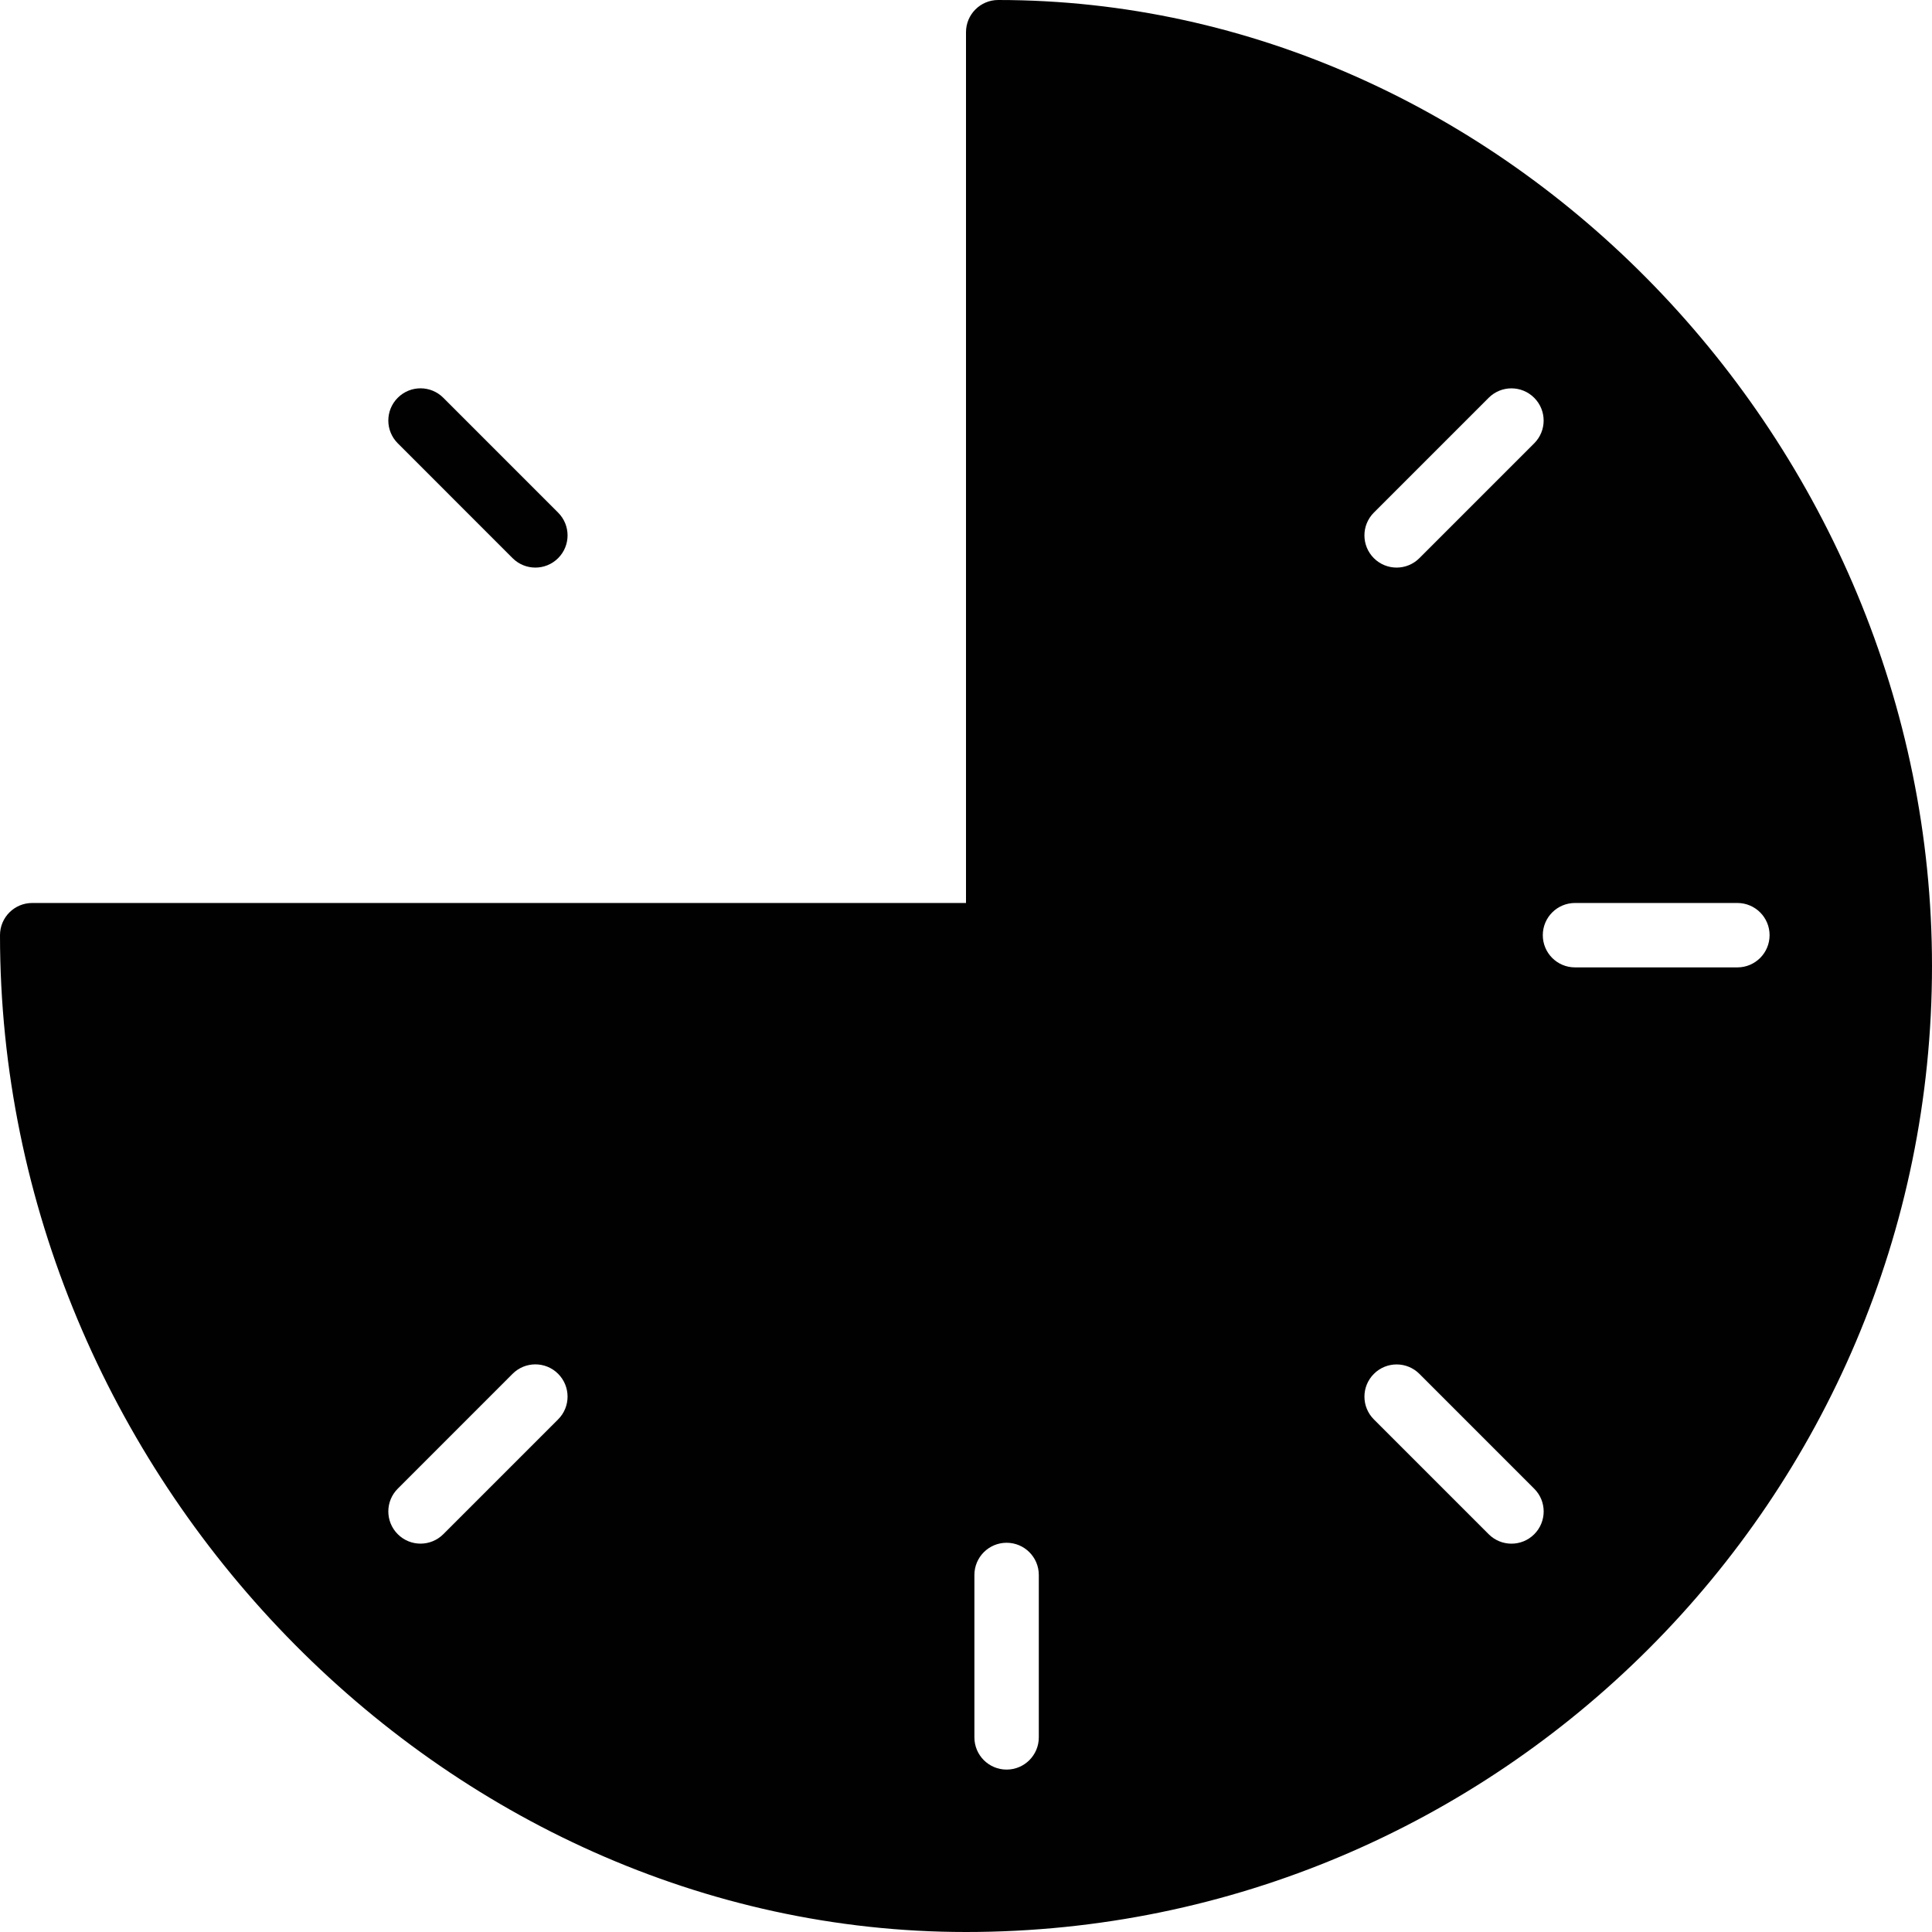 <?xml version="1.0" encoding="utf-8"?>
<!-- Generator: Adobe Illustrator 17.0.0, SVG Export Plug-In . SVG Version: 6.00 Build 0)  -->
<!DOCTYPE svg PUBLIC "-//W3C//DTD SVG 1.1//EN" "http://www.w3.org/Graphics/SVG/1.1/DTD/svg11.dtd">
<svg version="1.1" id="Layer_2" xmlns="http://www.w3.org/2000/svg" xmlns:xlink="http://www.w3.org/1999/xlink" x="0px" y="0px"
	 width="60px" height="60px" viewBox="0 0 60 60" enable-background="new 0 0 60 60" xml:space="preserve">
<g>
	<path fill="#010101" d="M31,0c-0.552,0-1,0.447-1,1v27.043H1c-0.552,0-1,0.447-1,1C0,45.823,13.738,60,30,60
		c16.542,0,30-13.458,30-30C60,13.738,46.72,0,31,0z M17.333,44.08l-3.566,3.566c-0.195,0.195-0.451,0.293-0.707,0.293
		c-0.256,0-0.512-0.098-0.707-0.293c-0.391-0.391-0.391-1.023,0-1.414l3.566-3.567c0.391-0.391,1.024-0.391,1.414,0
		C17.724,43.057,17.724,43.69,17.333,44.08z M42.666,15.92l3.566-3.566c0.391-0.391,1.023-0.391,1.414,0
		c0.391,0.391,0.391,1.023,0,1.414l-3.566,3.566c-0.195,0.195-0.451,0.293-0.707,0.293c-0.256,0-0.512-0.098-0.707-0.293
		C42.276,16.943,42.276,16.311,42.666,15.92z M32.261,53.956c0,0.553-0.448,1-1,1c-0.552,0-1-0.447-1-1v-5.044c0-0.553,0.448-1,1-1
		c0.552,0,1,0.447,1,1V53.956z M47.647,47.647c-0.195,0.195-0.451,0.293-0.707,0.293c-0.256,0-0.512-0.098-0.707-0.293l-3.566-3.566
		c-0.391-0.391-0.391-1.023,0-1.414c0.391-0.391,1.023-0.391,1.414,0l3.566,3.567C48.038,46.623,48.038,47.256,47.647,47.647z
		 M53.956,30.043h-5.043c-0.552,0-1-0.447-1-1c0-0.553,0.448-1,1-1h5.043c0.552,0,1,0.447,1,1
		C54.956,29.596,54.508,30.043,53.956,30.043z"/>
	<path fill="#010101" d="M15.919,17.334c0.195,0.195,0.451,0.293,0.707,0.293c0.256,0,0.512-0.098,0.707-0.293
		c0.391-0.391,0.391-1.023,0-1.414l-3.566-3.567c-0.391-0.391-1.023-0.391-1.414,0c-0.391,0.391-0.391,1.023,0,1.414L15.919,17.334z
		"/>
</g>
</svg>
